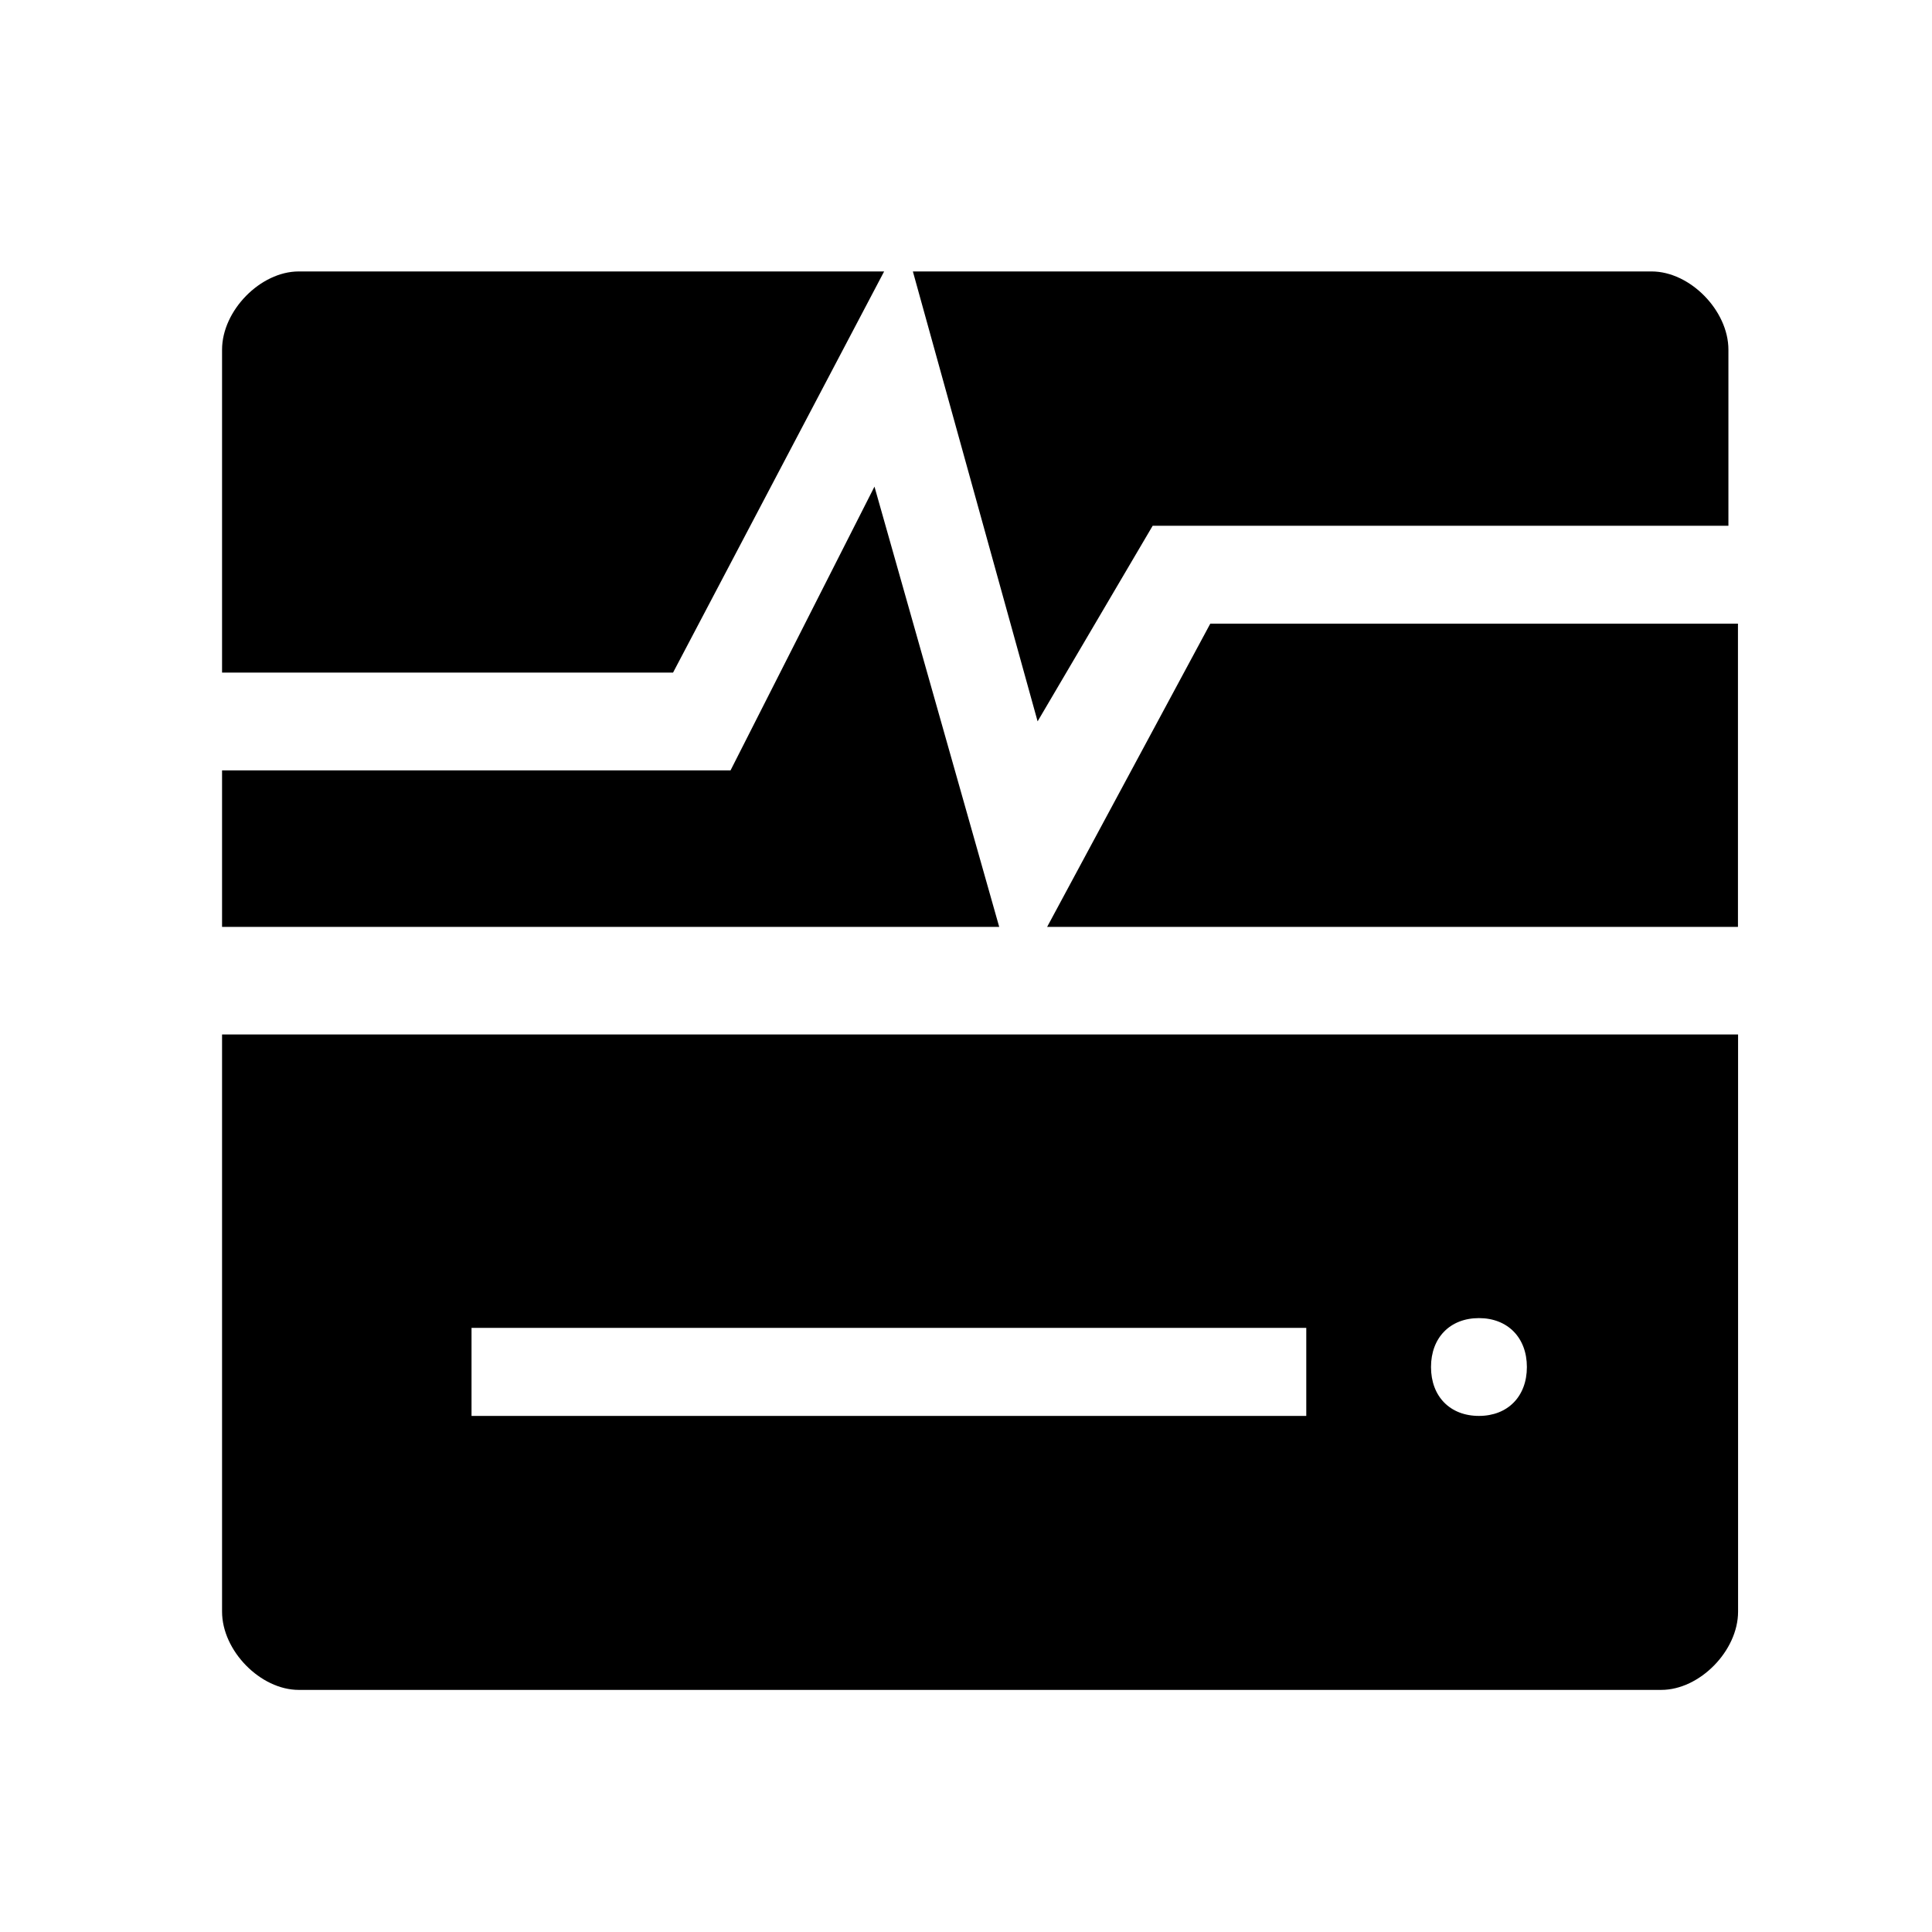 <svg width="16" height="16" viewBox="0 0 16 16" fill="none" xmlns="http://www.w3.org/2000/svg">
<path fill-rule="evenodd" clip-rule="evenodd" d="M7.321 2.248H2.474C2.157 2.248 1.839 2.572 1.839 2.896V5.57H5.574L7.322 2.248H7.321ZM9.546 4.354H14.314V2.896C14.314 2.572 13.996 2.248 13.678 2.248H7.56L8.593 5.974L9.546 4.354V4.354ZM6.05 6.38H1.839V7.676H8.275L7.242 4.03L6.05 6.38ZM14.393 7.676H8.672L10.023 5.165H14.393V7.676ZM1.839 13.347V8.567H14.394V13.347C14.394 13.671 14.076 13.995 13.758 13.995H2.474C2.157 13.995 1.839 13.671 1.839 13.347ZM3.905 11.726H10.818V10.997H3.905V11.726ZM12.248 11.726C12.009 11.726 11.851 11.565 11.851 11.321C11.851 11.078 12.009 10.916 12.248 10.916C12.486 10.916 12.645 11.078 12.645 11.321C12.645 11.565 12.486 11.726 12.248 11.726Z" fill="black"/>
</svg>
